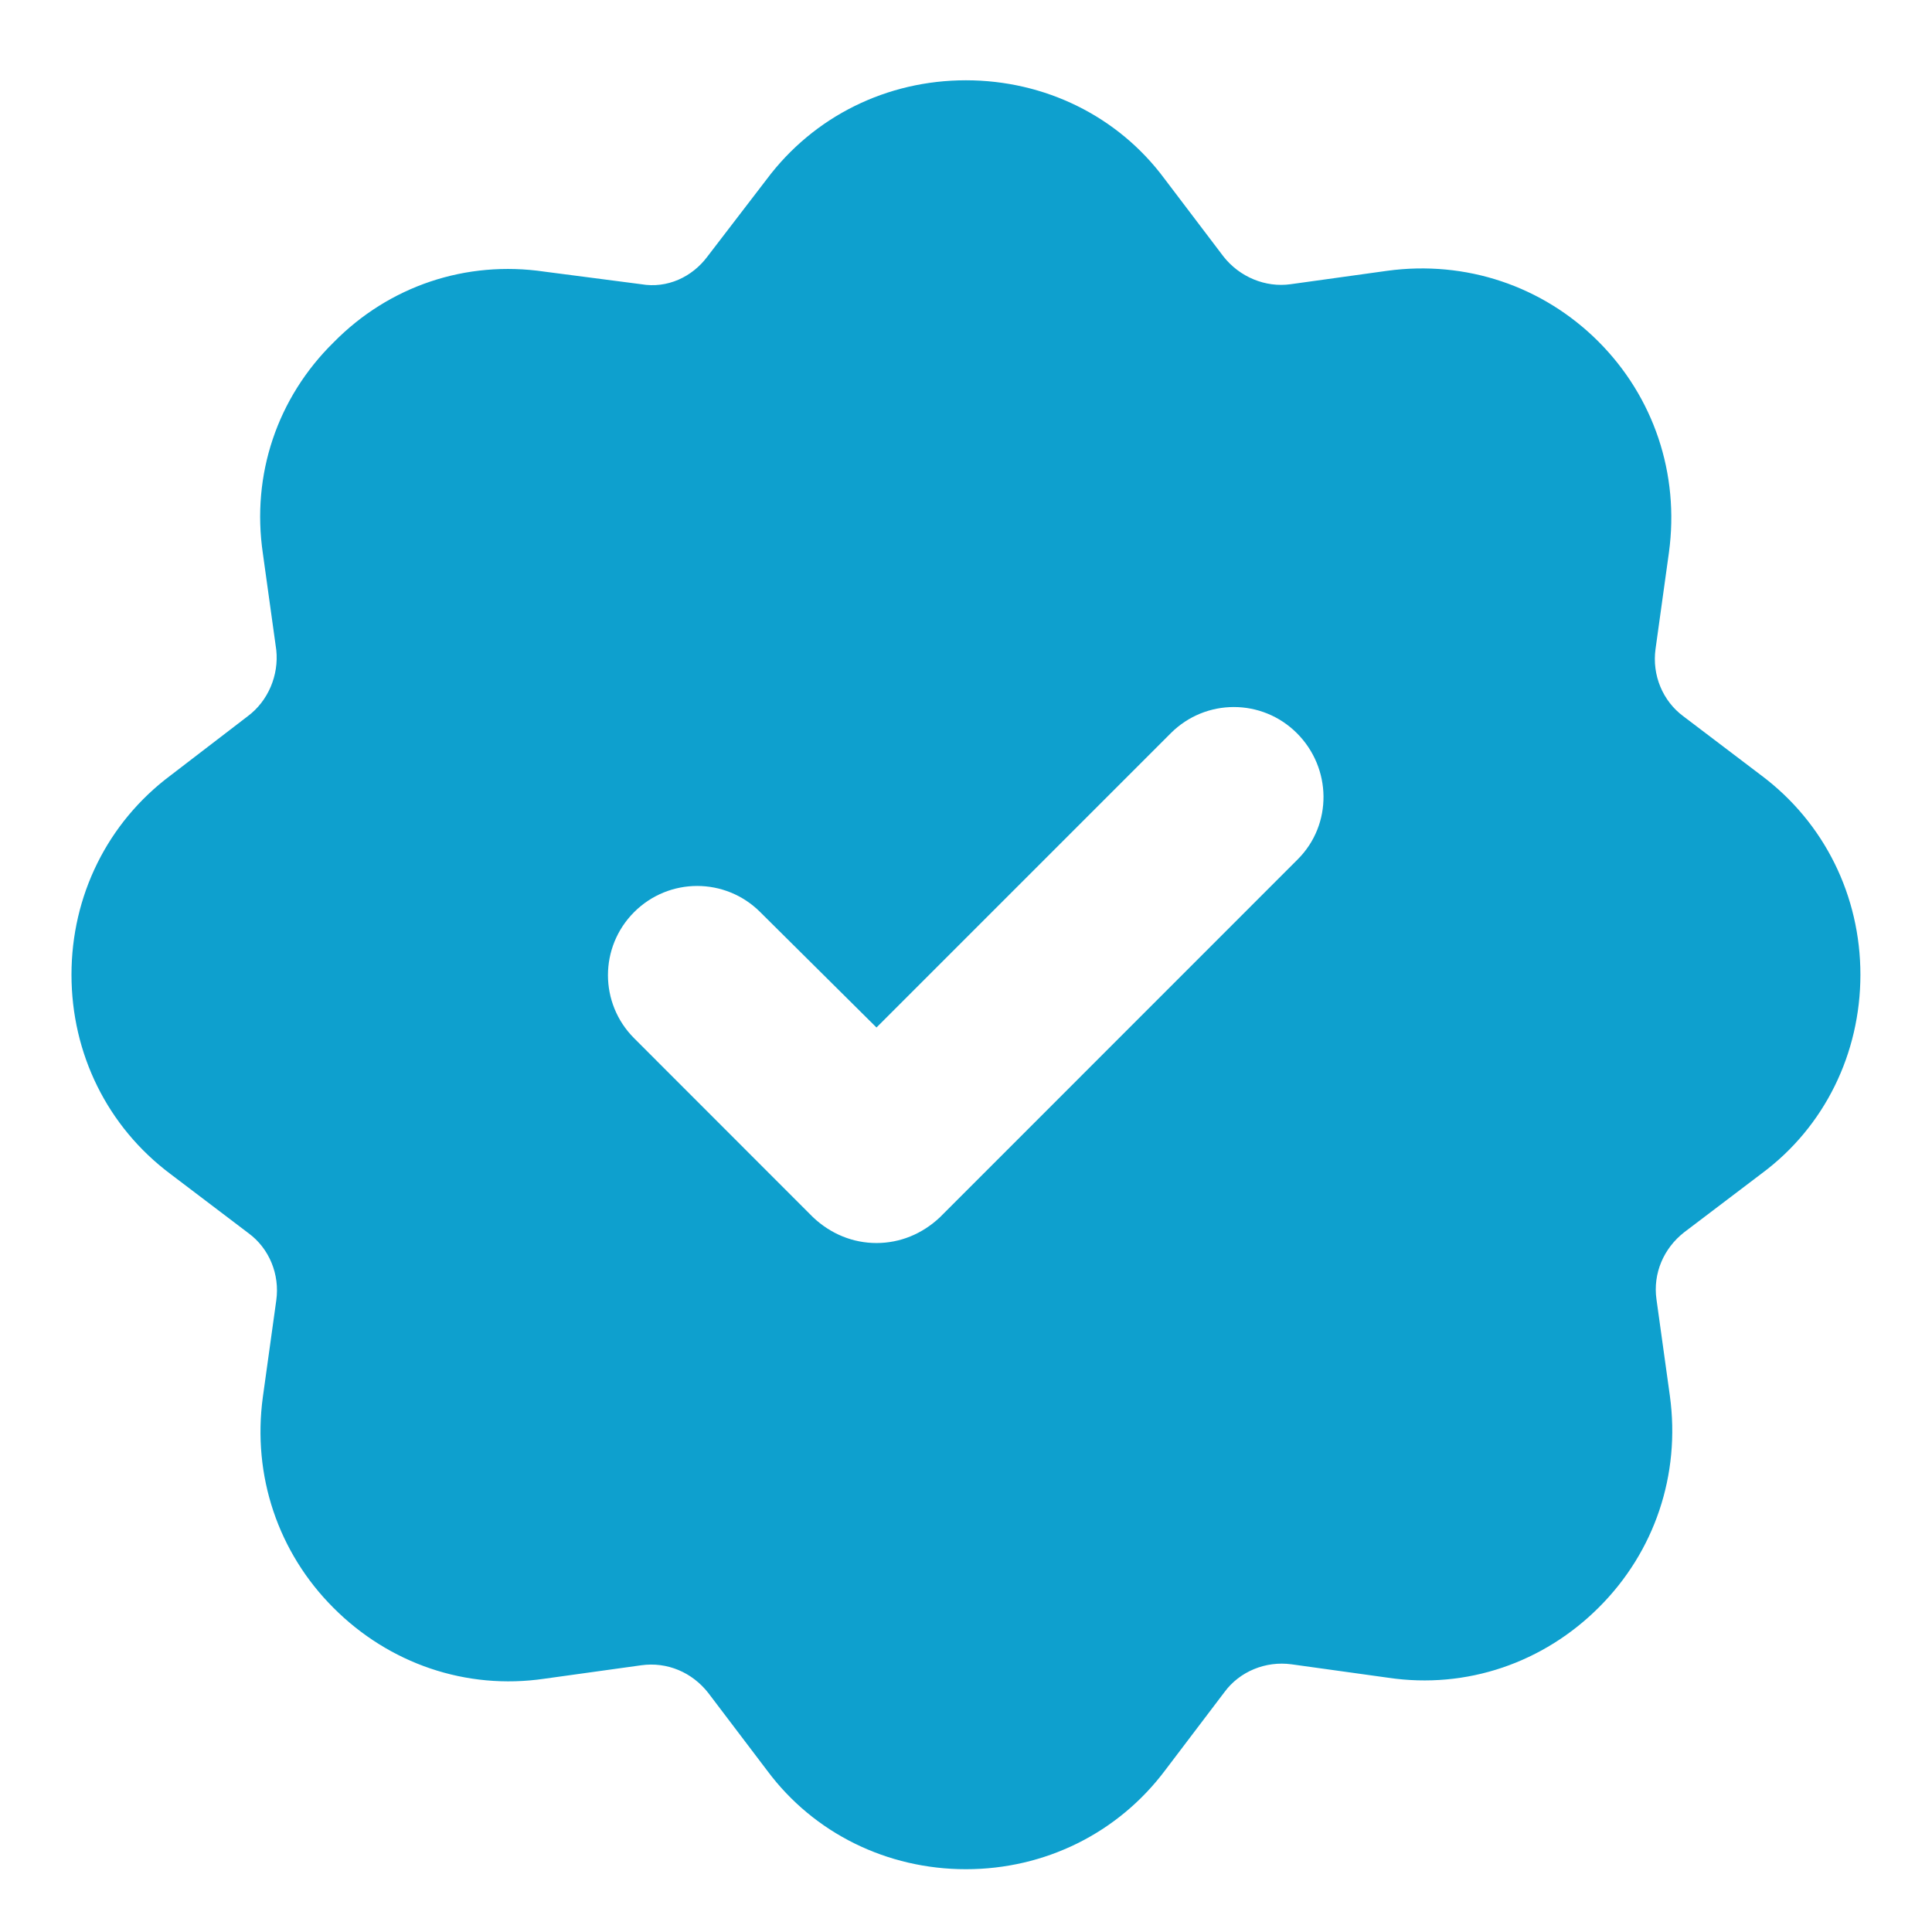 <svg width="18" height="18" viewBox="0 0 18 18" fill="none" xmlns="http://www.w3.org/2000/svg">
<path d="M16.408 7.223L15.683 6.673C15.491 6.531 15.391 6.29 15.424 6.048L15.549 5.148C15.649 4.415 15.408 3.698 14.891 3.181C14.374 2.665 13.658 2.423 12.924 2.523L12.024 2.648C11.791 2.681 11.549 2.581 11.399 2.39L10.849 1.665C10.416 1.081 9.733 0.748 8.999 0.748C8.266 0.748 7.583 1.081 7.141 1.673L6.591 2.39C6.449 2.581 6.216 2.69 5.974 2.648L5.074 2.531C4.341 2.423 3.624 2.665 3.108 3.19C2.583 3.706 2.341 4.423 2.449 5.156L2.574 6.056C2.599 6.29 2.499 6.531 2.308 6.673L1.591 7.223C0.999 7.665 0.666 8.348 0.666 9.081C0.666 9.815 0.999 10.498 1.591 10.94L2.316 11.49C2.508 11.631 2.608 11.873 2.574 12.115L2.449 13.015C2.349 13.748 2.591 14.465 3.108 14.981C3.624 15.498 4.341 15.748 5.074 15.64L5.974 15.515C6.216 15.481 6.449 15.581 6.599 15.773L7.149 16.498C7.583 17.081 8.266 17.415 8.999 17.415C9.733 17.415 10.416 17.081 10.858 16.49L11.408 15.765C11.549 15.573 11.791 15.473 12.033 15.506L12.933 15.631C13.666 15.74 14.383 15.49 14.899 14.973C15.416 14.456 15.658 13.74 15.558 13.006L15.433 12.106C15.399 11.865 15.499 11.631 15.691 11.481L16.416 10.931C16.999 10.498 17.333 9.815 17.333 9.081C17.333 8.348 16.999 7.665 16.408 7.223ZM12.091 8.006L8.758 11.34C8.591 11.498 8.383 11.581 8.166 11.581C7.949 11.581 7.741 11.498 7.574 11.34L5.908 9.673C5.583 9.348 5.583 8.823 5.908 8.498C6.233 8.173 6.758 8.173 7.083 8.498L8.166 9.573L10.908 6.831C11.233 6.506 11.758 6.506 12.083 6.831C12.408 7.156 12.416 7.681 12.091 8.006Z" fill="#0EA0CE"/>
</svg>
